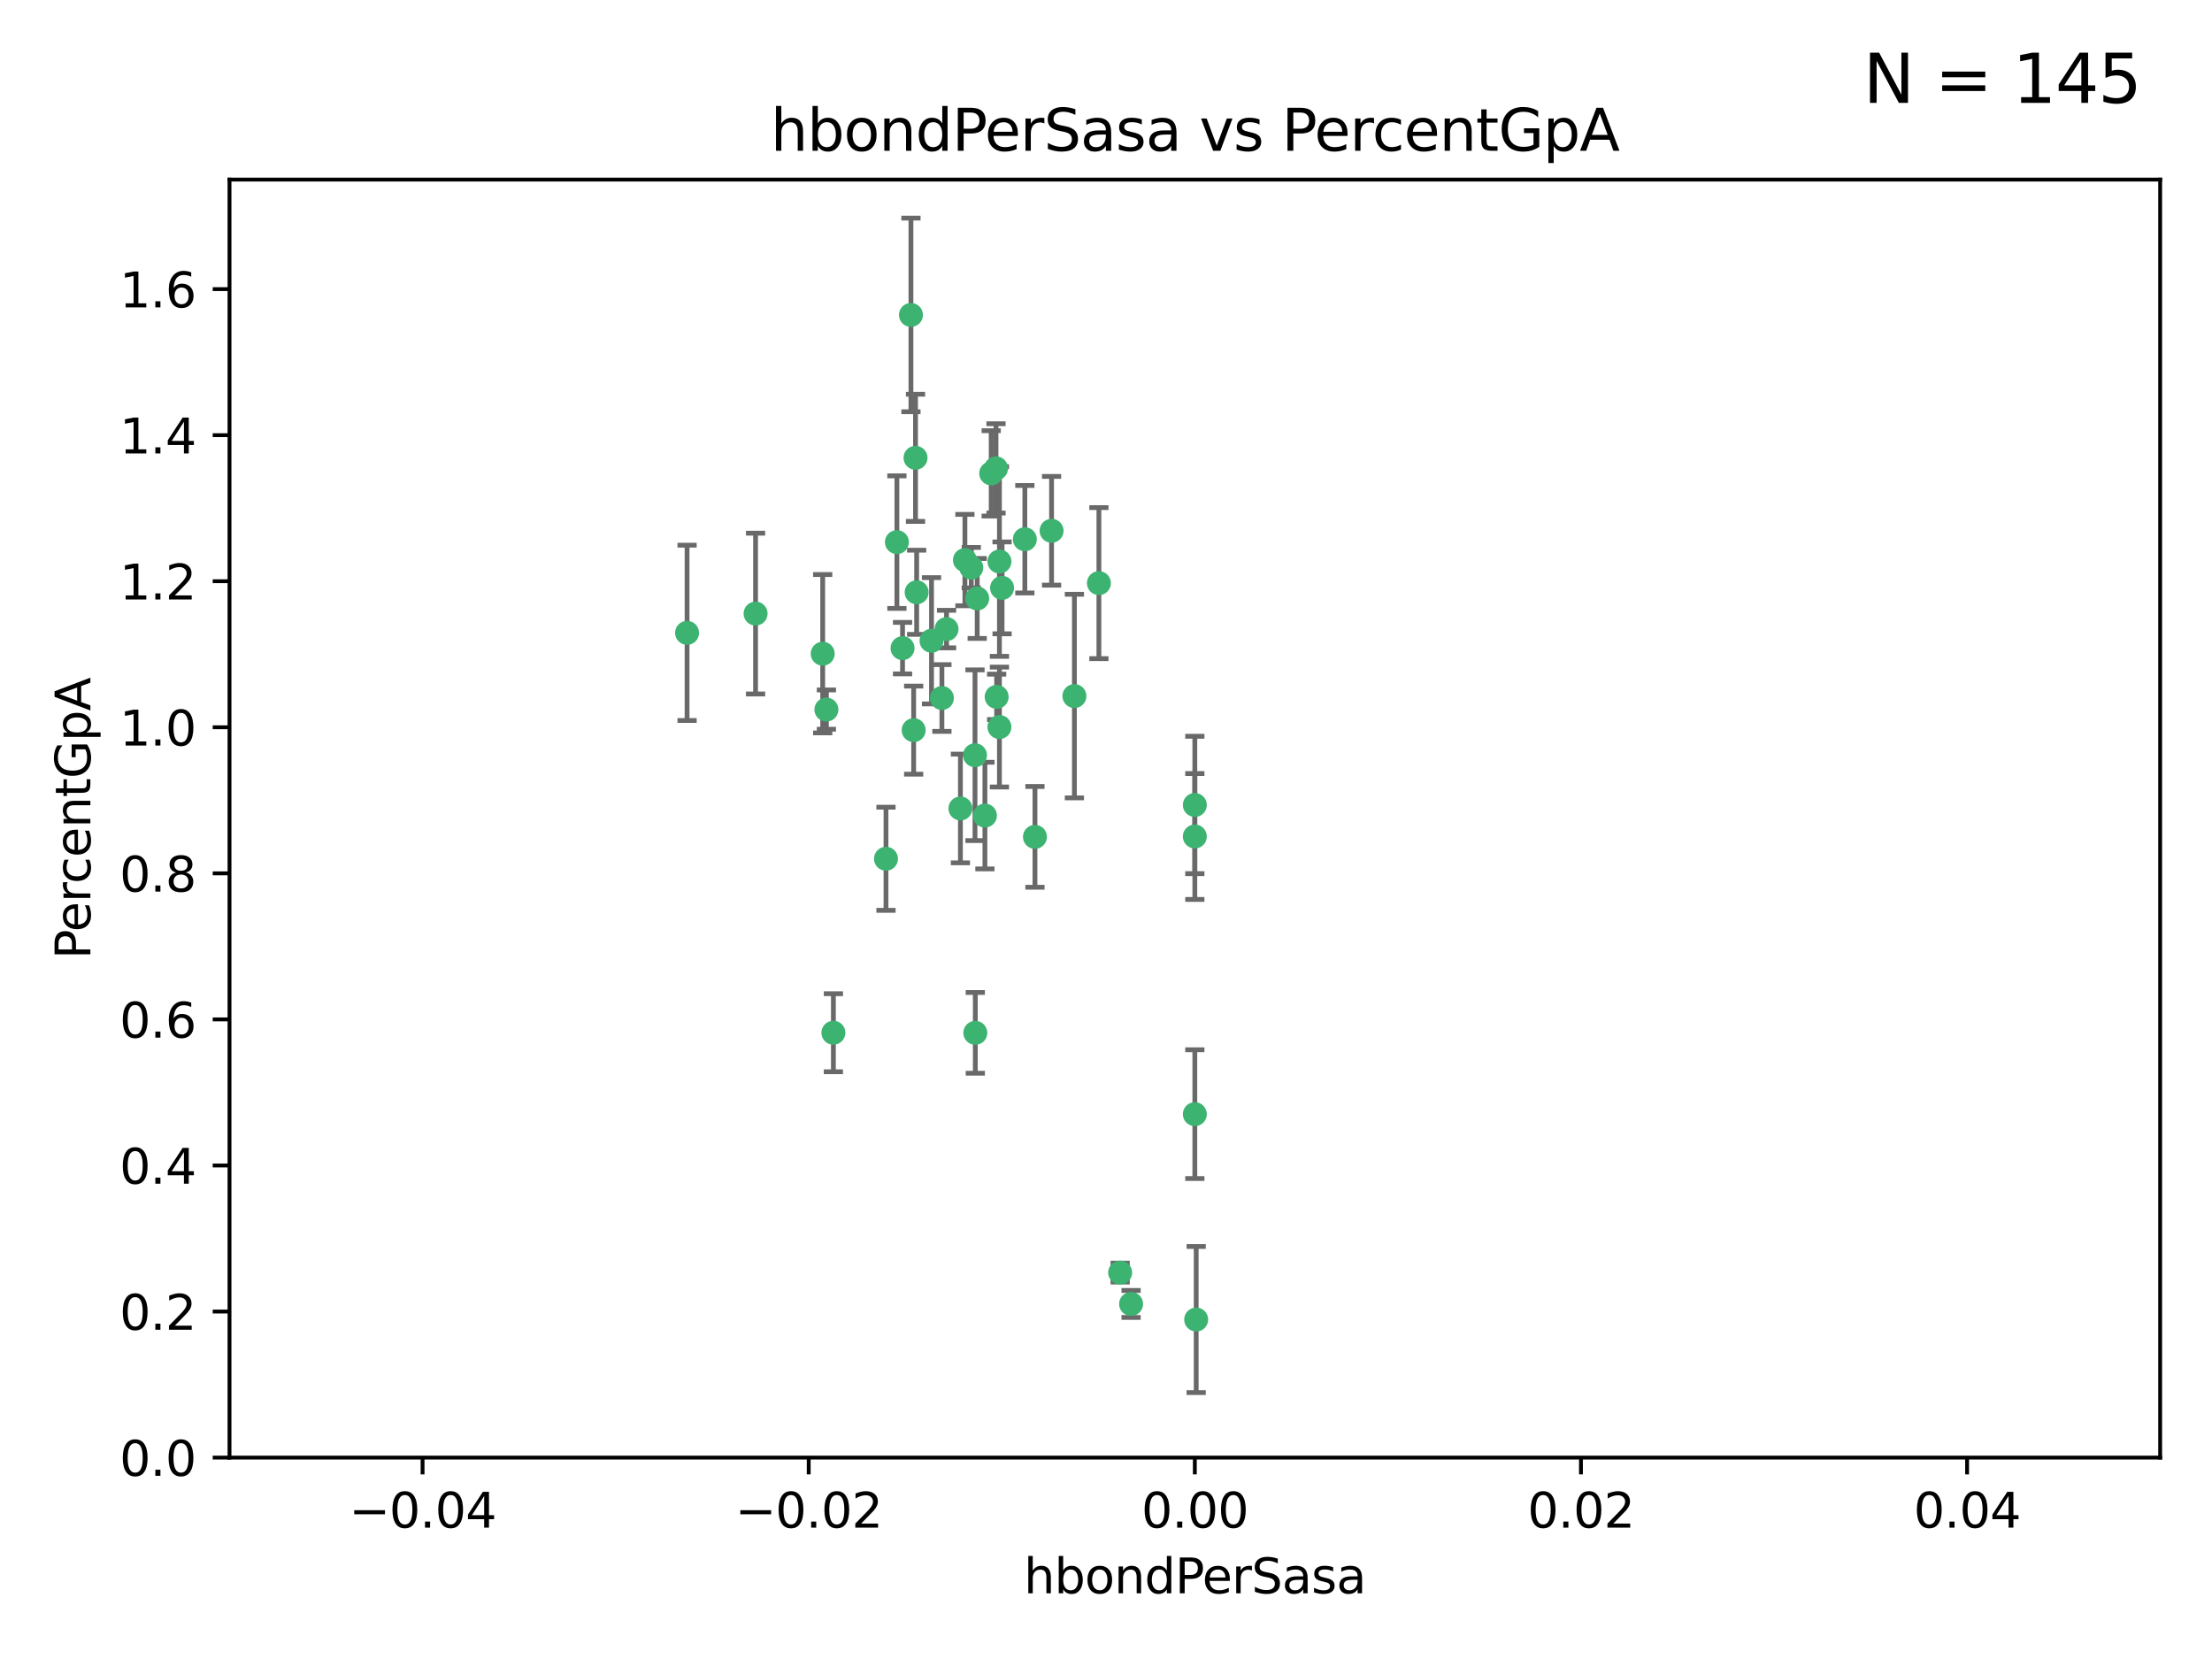 <?xml version="1.0" encoding="utf-8" standalone="no"?>
<!DOCTYPE svg PUBLIC "-//W3C//DTD SVG 1.1//EN"
  "http://www.w3.org/Graphics/SVG/1.1/DTD/svg11.dtd">
<svg xmlns:xlink="http://www.w3.org/1999/xlink" width="460.8pt" height="345.6pt" viewBox="0 0 460.8 345.6" xmlns="http://www.w3.org/2000/svg" version="1.1">
 <defs>
  <style type="text/css">*{stroke-linejoin: round; stroke-linecap: butt}</style>
 </defs>
 <g id="figure_1">
  <g id="patch_1">
   <path d="M 0 345.6 
L 460.8 345.6 
L 460.8 0 
L 0 0 
z
" style="fill: #ffffff"/>
  </g>
  <g id="axes_1">
   <g id="patch_2">
    <path d="M 47.81 303.64 
L 450 303.64 
L 450 37.411 
L 47.81 37.411 
z
" style="fill: #ffffff"/>
   </g>
   <g id="PathCollection_1">
    <defs>
     <path id="m281caccab1" d="M 0 1.118 
C 0.297 1.118 0.581 1 0.791 0.791 
C 1 0.581 1.118 0.297 1.118 0 
C 1.118 -0.297 1 -0.581 0.791 -0.791 
C 0.581 -1 0.297 -1.118 0 -1.118 
C -0.297 -1.118 -0.581 -1 -0.791 -0.791 
C -1 -0.581 -1.118 -0.297 -1.118 0 
C -1.118 0.297 -1 0.581 -0.791 0.791 
C -0.581 1 -0.297 1.118 0 1.118 
z
" style="stroke: #3cb371"/>
    </defs>
    <g clip-path="url(#pd47bdeded8)">
     <use xlink:href="#m281caccab1" x="186.841" y="112.935" style="fill: #3cb371; stroke: #3cb371"/>
     <use xlink:href="#m281caccab1" x="197.183" y="131.048" style="fill: #3cb371; stroke: #3cb371"/>
     <use xlink:href="#m281caccab1" x="206.483" y="98.611" style="fill: #3cb371; stroke: #3cb371"/>
     <use xlink:href="#m281caccab1" x="203.111" y="157.33" style="fill: #3cb371; stroke: #3cb371"/>
     <use xlink:href="#m281caccab1" x="208.201" y="151.457" style="fill: #3cb371; stroke: #3cb371"/>
     <use xlink:href="#m281caccab1" x="189.767" y="65.606" style="fill: #3cb371; stroke: #3cb371"/>
     <use xlink:href="#m281caccab1" x="157.399" y="127.82" style="fill: #3cb371; stroke: #3cb371"/>
     <use xlink:href="#m281caccab1" x="172.155" y="147.818" style="fill: #3cb371; stroke: #3cb371"/>
     <use xlink:href="#m281caccab1" x="188.017" y="135.021" style="fill: #3cb371; stroke: #3cb371"/>
     <use xlink:href="#m281caccab1" x="143.128" y="131.834" style="fill: #3cb371; stroke: #3cb371"/>
     <use xlink:href="#m281caccab1" x="190.719" y="95.371" style="fill: #3cb371; stroke: #3cb371"/>
     <use xlink:href="#m281caccab1" x="202.337" y="118.255" style="fill: #3cb371; stroke: #3cb371"/>
     <use xlink:href="#m281caccab1" x="213.494" y="112.334" style="fill: #3cb371; stroke: #3cb371"/>
     <use xlink:href="#m281caccab1" x="196.219" y="145.408" style="fill: #3cb371; stroke: #3cb371"/>
     <use xlink:href="#m281caccab1" x="190.955" y="123.385" style="fill: #3cb371; stroke: #3cb371"/>
     <use xlink:href="#m281caccab1" x="194.053" y="133.482" style="fill: #3cb371; stroke: #3cb371"/>
     <use xlink:href="#m281caccab1" x="203.175" y="215.161" style="fill: #3cb371; stroke: #3cb371"/>
     <use xlink:href="#m281caccab1" x="201.01" y="116.673" style="fill: #3cb371; stroke: #3cb371"/>
     <use xlink:href="#m281caccab1" x="233.347" y="265.1" style="fill: #3cb371; stroke: #3cb371"/>
     <use xlink:href="#m281caccab1" x="208.202" y="116.973" style="fill: #3cb371; stroke: #3cb371"/>
     <use xlink:href="#m281caccab1" x="207.487" y="97.572" style="fill: #3cb371; stroke: #3cb371"/>
     <use xlink:href="#m281caccab1" x="203.569" y="124.669" style="fill: #3cb371; stroke: #3cb371"/>
     <use xlink:href="#m281caccab1" x="207.62" y="145.171" style="fill: #3cb371; stroke: #3cb371"/>
     <use xlink:href="#m281caccab1" x="200.074" y="168.419" style="fill: #3cb371; stroke: #3cb371"/>
     <use xlink:href="#m281caccab1" x="173.611" y="215.139" style="fill: #3cb371; stroke: #3cb371"/>
     <use xlink:href="#m281caccab1" x="171.383" y="136.178" style="fill: #3cb371; stroke: #3cb371"/>
     <use xlink:href="#m281caccab1" x="184.566" y="178.897" style="fill: #3cb371; stroke: #3cb371"/>
     <use xlink:href="#m281caccab1" x="219.062" y="110.571" style="fill: #3cb371; stroke: #3cb371"/>
     <use xlink:href="#m281caccab1" x="228.922" y="121.476" style="fill: #3cb371; stroke: #3cb371"/>
     <use xlink:href="#m281caccab1" x="235.626" y="271.637" style="fill: #3cb371; stroke: #3cb371"/>
     <use xlink:href="#m281caccab1" x="190.332" y="152.103" style="fill: #3cb371; stroke: #3cb371"/>
     <use xlink:href="#m281caccab1" x="205.177" y="169.899" style="fill: #3cb371; stroke: #3cb371"/>
     <use xlink:href="#m281caccab1" x="215.6" y="174.332" style="fill: #3cb371; stroke: #3cb371"/>
     <use xlink:href="#m281caccab1" x="249.186" y="274.884" style="fill: #3cb371; stroke: #3cb371"/>
     <use xlink:href="#m281caccab1" x="248.905" y="232.101" style="fill: #3cb371; stroke: #3cb371"/>
     <use xlink:href="#m281caccab1" x="248.905" y="167.688" style="fill: #3cb371; stroke: #3cb371"/>
     <use xlink:href="#m281caccab1" x="208.75" y="122.465" style="fill: #3cb371; stroke: #3cb371"/>
     <use xlink:href="#m281caccab1" x="223.82" y="145.004" style="fill: #3cb371; stroke: #3cb371"/>
     <use xlink:href="#m281caccab1" x="248.905" y="174.257" style="fill: #3cb371; stroke: #3cb371"/>
    </g>
   </g>
   <g id="matplotlib.axis_1">
    <g id="xtick_1">
     <g id="line2d_1">
      <defs>
       <path id="m9a71be9d97" d="M 0 0 
L 0 3.5 
" style="stroke: #000000; stroke-width: 0.8"/>
      </defs>
      <g>
       <use xlink:href="#m9a71be9d97" x="88.029" y="303.64" style="stroke: #000000; stroke-width: 0.8"/>
      </g>
     </g>
     <g id="text_1">
      <!-- −0.04 -->
      <g transform="translate(72.706 318.238)scale(0.1 -0.1)">
       <defs>
        <path id="DejaVuSans-2212" d="M 678 2272 
L 4684 2272 
L 4684 1741 
L 678 1741 
L 678 2272 
z
" transform="scale(0.016)"/>
        <path id="DejaVuSans-30" d="M 2034 4250 
Q 1547 4250 1301 3770 
Q 1056 3291 1056 2328 
Q 1056 1369 1301 889 
Q 1547 409 2034 409 
Q 2525 409 2770 889 
Q 3016 1369 3016 2328 
Q 3016 3291 2770 3770 
Q 2525 4250 2034 4250 
z
M 2034 4750 
Q 2819 4750 3233 4129 
Q 3647 3509 3647 2328 
Q 3647 1150 3233 529 
Q 2819 -91 2034 -91 
Q 1250 -91 836 529 
Q 422 1150 422 2328 
Q 422 3509 836 4129 
Q 1250 4750 2034 4750 
z
" transform="scale(0.016)"/>
        <path id="DejaVuSans-2e" d="M 684 794 
L 1344 794 
L 1344 0 
L 684 0 
L 684 794 
z
" transform="scale(0.016)"/>
        <path id="DejaVuSans-34" d="M 2419 4116 
L 825 1625 
L 2419 1625 
L 2419 4116 
z
M 2253 4666 
L 3047 4666 
L 3047 1625 
L 3713 1625 
L 3713 1100 
L 3047 1100 
L 3047 0 
L 2419 0 
L 2419 1100 
L 313 1100 
L 313 1709 
L 2253 4666 
z
" transform="scale(0.016)"/>
       </defs>
       <use xlink:href="#DejaVuSans-2212"/>
       <use xlink:href="#DejaVuSans-30" x="83.789"/>
       <use xlink:href="#DejaVuSans-2e" x="147.412"/>
       <use xlink:href="#DejaVuSans-30" x="179.199"/>
       <use xlink:href="#DejaVuSans-34" x="242.822"/>
      </g>
     </g>
    </g>
    <g id="xtick_2">
     <g id="line2d_2">
      <g>
       <use xlink:href="#m9a71be9d97" x="168.467" y="303.64" style="stroke: #000000; stroke-width: 0.8"/>
      </g>
     </g>
     <g id="text_2">
      <!-- −0.02 -->
      <g transform="translate(153.144 318.238)scale(0.1 -0.1)">
       <defs>
        <path id="DejaVuSans-32" d="M 1228 531 
L 3431 531 
L 3431 0 
L 469 0 
L 469 531 
Q 828 903 1448 1529 
Q 2069 2156 2228 2338 
Q 2531 2678 2651 2914 
Q 2772 3150 2772 3378 
Q 2772 3750 2511 3984 
Q 2250 4219 1831 4219 
Q 1534 4219 1204 4116 
Q 875 4013 500 3803 
L 500 4441 
Q 881 4594 1212 4672 
Q 1544 4750 1819 4750 
Q 2544 4750 2975 4387 
Q 3406 4025 3406 3419 
Q 3406 3131 3298 2873 
Q 3191 2616 2906 2266 
Q 2828 2175 2409 1742 
Q 1991 1309 1228 531 
z
" transform="scale(0.016)"/>
       </defs>
       <use xlink:href="#DejaVuSans-2212"/>
       <use xlink:href="#DejaVuSans-30" x="83.789"/>
       <use xlink:href="#DejaVuSans-2e" x="147.412"/>
       <use xlink:href="#DejaVuSans-30" x="179.199"/>
       <use xlink:href="#DejaVuSans-32" x="242.822"/>
      </g>
     </g>
    </g>
    <g id="xtick_3">
     <g id="line2d_3">
      <g>
       <use xlink:href="#m9a71be9d97" x="248.905" y="303.64" style="stroke: #000000; stroke-width: 0.8"/>
      </g>
     </g>
     <g id="text_3">
      <!-- 0.00 -->
      <g transform="translate(237.772 318.238)scale(0.1 -0.1)">
       <use xlink:href="#DejaVuSans-30"/>
       <use xlink:href="#DejaVuSans-2e" x="63.623"/>
       <use xlink:href="#DejaVuSans-30" x="95.41"/>
       <use xlink:href="#DejaVuSans-30" x="159.033"/>
      </g>
     </g>
    </g>
    <g id="xtick_4">
     <g id="line2d_4">
      <g>
       <use xlink:href="#m9a71be9d97" x="329.343" y="303.64" style="stroke: #000000; stroke-width: 0.8"/>
      </g>
     </g>
     <g id="text_4">
      <!-- 0.02 -->
      <g transform="translate(318.21 318.238)scale(0.1 -0.1)">
       <use xlink:href="#DejaVuSans-30"/>
       <use xlink:href="#DejaVuSans-2e" x="63.623"/>
       <use xlink:href="#DejaVuSans-30" x="95.41"/>
       <use xlink:href="#DejaVuSans-32" x="159.033"/>
      </g>
     </g>
    </g>
    <g id="xtick_5">
     <g id="line2d_5">
      <g>
       <use xlink:href="#m9a71be9d97" x="409.781" y="303.64" style="stroke: #000000; stroke-width: 0.8"/>
      </g>
     </g>
     <g id="text_5">
      <!-- 0.04 -->
      <g transform="translate(398.648 318.238)scale(0.1 -0.1)">
       <use xlink:href="#DejaVuSans-30"/>
       <use xlink:href="#DejaVuSans-2e" x="63.623"/>
       <use xlink:href="#DejaVuSans-30" x="95.41"/>
       <use xlink:href="#DejaVuSans-34" x="159.033"/>
      </g>
     </g>
    </g>
    <g id="text_6">
     <!-- hbondPerSasa -->
     <g transform="translate(213.287 331.917)scale(0.1 -0.1)">
      <defs>
       <path id="DejaVuSans-68" d="M 3513 2113 
L 3513 0 
L 2938 0 
L 2938 2094 
Q 2938 2591 2744 2837 
Q 2550 3084 2163 3084 
Q 1697 3084 1428 2787 
Q 1159 2491 1159 1978 
L 1159 0 
L 581 0 
L 581 4863 
L 1159 4863 
L 1159 2956 
Q 1366 3272 1645 3428 
Q 1925 3584 2291 3584 
Q 2894 3584 3203 3211 
Q 3513 2838 3513 2113 
z
" transform="scale(0.016)"/>
       <path id="DejaVuSans-62" d="M 3116 1747 
Q 3116 2381 2855 2742 
Q 2594 3103 2138 3103 
Q 1681 3103 1420 2742 
Q 1159 2381 1159 1747 
Q 1159 1113 1420 752 
Q 1681 391 2138 391 
Q 2594 391 2855 752 
Q 3116 1113 3116 1747 
z
M 1159 2969 
Q 1341 3281 1617 3432 
Q 1894 3584 2278 3584 
Q 2916 3584 3314 3078 
Q 3713 2572 3713 1747 
Q 3713 922 3314 415 
Q 2916 -91 2278 -91 
Q 1894 -91 1617 61 
Q 1341 213 1159 525 
L 1159 0 
L 581 0 
L 581 4863 
L 1159 4863 
L 1159 2969 
z
" transform="scale(0.016)"/>
       <path id="DejaVuSans-6f" d="M 1959 3097 
Q 1497 3097 1228 2736 
Q 959 2375 959 1747 
Q 959 1119 1226 758 
Q 1494 397 1959 397 
Q 2419 397 2687 759 
Q 2956 1122 2956 1747 
Q 2956 2369 2687 2733 
Q 2419 3097 1959 3097 
z
M 1959 3584 
Q 2709 3584 3137 3096 
Q 3566 2609 3566 1747 
Q 3566 888 3137 398 
Q 2709 -91 1959 -91 
Q 1206 -91 779 398 
Q 353 888 353 1747 
Q 353 2609 779 3096 
Q 1206 3584 1959 3584 
z
" transform="scale(0.016)"/>
       <path id="DejaVuSans-6e" d="M 3513 2113 
L 3513 0 
L 2938 0 
L 2938 2094 
Q 2938 2591 2744 2837 
Q 2550 3084 2163 3084 
Q 1697 3084 1428 2787 
Q 1159 2491 1159 1978 
L 1159 0 
L 581 0 
L 581 3500 
L 1159 3500 
L 1159 2956 
Q 1366 3272 1645 3428 
Q 1925 3584 2291 3584 
Q 2894 3584 3203 3211 
Q 3513 2838 3513 2113 
z
" transform="scale(0.016)"/>
       <path id="DejaVuSans-64" d="M 2906 2969 
L 2906 4863 
L 3481 4863 
L 3481 0 
L 2906 0 
L 2906 525 
Q 2725 213 2448 61 
Q 2172 -91 1784 -91 
Q 1150 -91 751 415 
Q 353 922 353 1747 
Q 353 2572 751 3078 
Q 1150 3584 1784 3584 
Q 2172 3584 2448 3432 
Q 2725 3281 2906 2969 
z
M 947 1747 
Q 947 1113 1208 752 
Q 1469 391 1925 391 
Q 2381 391 2643 752 
Q 2906 1113 2906 1747 
Q 2906 2381 2643 2742 
Q 2381 3103 1925 3103 
Q 1469 3103 1208 2742 
Q 947 2381 947 1747 
z
" transform="scale(0.016)"/>
       <path id="DejaVuSans-50" d="M 1259 4147 
L 1259 2394 
L 2053 2394 
Q 2494 2394 2734 2622 
Q 2975 2850 2975 3272 
Q 2975 3691 2734 3919 
Q 2494 4147 2053 4147 
L 1259 4147 
z
M 628 4666 
L 2053 4666 
Q 2838 4666 3239 4311 
Q 3641 3956 3641 3272 
Q 3641 2581 3239 2228 
Q 2838 1875 2053 1875 
L 1259 1875 
L 1259 0 
L 628 0 
L 628 4666 
z
" transform="scale(0.016)"/>
       <path id="DejaVuSans-65" d="M 3597 1894 
L 3597 1613 
L 953 1613 
Q 991 1019 1311 708 
Q 1631 397 2203 397 
Q 2534 397 2845 478 
Q 3156 559 3463 722 
L 3463 178 
Q 3153 47 2828 -22 
Q 2503 -91 2169 -91 
Q 1331 -91 842 396 
Q 353 884 353 1716 
Q 353 2575 817 3079 
Q 1281 3584 2069 3584 
Q 2775 3584 3186 3129 
Q 3597 2675 3597 1894 
z
M 3022 2063 
Q 3016 2534 2758 2815 
Q 2500 3097 2075 3097 
Q 1594 3097 1305 2825 
Q 1016 2553 972 2059 
L 3022 2063 
z
" transform="scale(0.016)"/>
       <path id="DejaVuSans-72" d="M 2631 2963 
Q 2534 3019 2420 3045 
Q 2306 3072 2169 3072 
Q 1681 3072 1420 2755 
Q 1159 2438 1159 1844 
L 1159 0 
L 581 0 
L 581 3500 
L 1159 3500 
L 1159 2956 
Q 1341 3275 1631 3429 
Q 1922 3584 2338 3584 
Q 2397 3584 2469 3576 
Q 2541 3569 2628 3553 
L 2631 2963 
z
" transform="scale(0.016)"/>
       <path id="DejaVuSans-53" d="M 3425 4513 
L 3425 3897 
Q 3066 4069 2747 4153 
Q 2428 4238 2131 4238 
Q 1616 4238 1336 4038 
Q 1056 3838 1056 3469 
Q 1056 3159 1242 3001 
Q 1428 2844 1947 2747 
L 2328 2669 
Q 3034 2534 3370 2195 
Q 3706 1856 3706 1288 
Q 3706 609 3251 259 
Q 2797 -91 1919 -91 
Q 1588 -91 1214 -16 
Q 841 59 441 206 
L 441 856 
Q 825 641 1194 531 
Q 1563 422 1919 422 
Q 2459 422 2753 634 
Q 3047 847 3047 1241 
Q 3047 1584 2836 1778 
Q 2625 1972 2144 2069 
L 1759 2144 
Q 1053 2284 737 2584 
Q 422 2884 422 3419 
Q 422 4038 858 4394 
Q 1294 4750 2059 4750 
Q 2388 4750 2728 4690 
Q 3069 4631 3425 4513 
z
" transform="scale(0.016)"/>
       <path id="DejaVuSans-61" d="M 2194 1759 
Q 1497 1759 1228 1600 
Q 959 1441 959 1056 
Q 959 750 1161 570 
Q 1363 391 1709 391 
Q 2188 391 2477 730 
Q 2766 1069 2766 1631 
L 2766 1759 
L 2194 1759 
z
M 3341 1997 
L 3341 0 
L 2766 0 
L 2766 531 
Q 2569 213 2275 61 
Q 1981 -91 1556 -91 
Q 1019 -91 701 211 
Q 384 513 384 1019 
Q 384 1609 779 1909 
Q 1175 2209 1959 2209 
L 2766 2209 
L 2766 2266 
Q 2766 2663 2505 2880 
Q 2244 3097 1772 3097 
Q 1472 3097 1187 3025 
Q 903 2953 641 2809 
L 641 3341 
Q 956 3463 1253 3523 
Q 1550 3584 1831 3584 
Q 2591 3584 2966 3190 
Q 3341 2797 3341 1997 
z
" transform="scale(0.016)"/>
       <path id="DejaVuSans-73" d="M 2834 3397 
L 2834 2853 
Q 2591 2978 2328 3040 
Q 2066 3103 1784 3103 
Q 1356 3103 1142 2972 
Q 928 2841 928 2578 
Q 928 2378 1081 2264 
Q 1234 2150 1697 2047 
L 1894 2003 
Q 2506 1872 2764 1633 
Q 3022 1394 3022 966 
Q 3022 478 2636 193 
Q 2250 -91 1575 -91 
Q 1294 -91 989 -36 
Q 684 19 347 128 
L 347 722 
Q 666 556 975 473 
Q 1284 391 1588 391 
Q 1994 391 2212 530 
Q 2431 669 2431 922 
Q 2431 1156 2273 1281 
Q 2116 1406 1581 1522 
L 1381 1569 
Q 847 1681 609 1914 
Q 372 2147 372 2553 
Q 372 3047 722 3315 
Q 1072 3584 1716 3584 
Q 2034 3584 2315 3537 
Q 2597 3491 2834 3397 
z
" transform="scale(0.016)"/>
      </defs>
      <use xlink:href="#DejaVuSans-68"/>
      <use xlink:href="#DejaVuSans-62" x="63.379"/>
      <use xlink:href="#DejaVuSans-6f" x="126.855"/>
      <use xlink:href="#DejaVuSans-6e" x="188.037"/>
      <use xlink:href="#DejaVuSans-64" x="251.416"/>
      <use xlink:href="#DejaVuSans-50" x="314.893"/>
      <use xlink:href="#DejaVuSans-65" x="371.57"/>
      <use xlink:href="#DejaVuSans-72" x="433.094"/>
      <use xlink:href="#DejaVuSans-53" x="474.207"/>
      <use xlink:href="#DejaVuSans-61" x="537.684"/>
      <use xlink:href="#DejaVuSans-73" x="598.963"/>
      <use xlink:href="#DejaVuSans-61" x="651.062"/>
     </g>
    </g>
   </g>
   <g id="matplotlib.axis_2">
    <g id="ytick_1">
     <g id="line2d_6">
      <defs>
       <path id="mc9e8a3eef0" d="M 0 0 
L -3.5 0 
" style="stroke: #000000; stroke-width: 0.8"/>
      </defs>
      <g>
       <use xlink:href="#mc9e8a3eef0" x="47.81" y="303.64" style="stroke: #000000; stroke-width: 0.8"/>
      </g>
     </g>
     <g id="text_7">
      <!-- 0.0 -->
      <g transform="translate(24.907 307.439)scale(0.1 -0.1)">
       <use xlink:href="#DejaVuSans-30"/>
       <use xlink:href="#DejaVuSans-2e" x="63.623"/>
       <use xlink:href="#DejaVuSans-30" x="95.41"/>
      </g>
     </g>
    </g>
    <g id="ytick_2">
     <g id="line2d_7">
      <g>
       <use xlink:href="#mc9e8a3eef0" x="47.81" y="273.214" style="stroke: #000000; stroke-width: 0.8"/>
      </g>
     </g>
     <g id="text_8">
      <!-- 0.2 -->
      <g transform="translate(24.907 277.013)scale(0.1 -0.1)">
       <use xlink:href="#DejaVuSans-30"/>
       <use xlink:href="#DejaVuSans-2e" x="63.623"/>
       <use xlink:href="#DejaVuSans-32" x="95.41"/>
      </g>
     </g>
    </g>
    <g id="ytick_3">
     <g id="line2d_8">
      <g>
       <use xlink:href="#mc9e8a3eef0" x="47.81" y="242.788" style="stroke: #000000; stroke-width: 0.8"/>
      </g>
     </g>
     <g id="text_9">
      <!-- 0.4 -->
      <g transform="translate(24.907 246.587)scale(0.1 -0.1)">
       <use xlink:href="#DejaVuSans-30"/>
       <use xlink:href="#DejaVuSans-2e" x="63.623"/>
       <use xlink:href="#DejaVuSans-34" x="95.41"/>
      </g>
     </g>
    </g>
    <g id="ytick_4">
     <g id="line2d_9">
      <g>
       <use xlink:href="#mc9e8a3eef0" x="47.81" y="212.362" style="stroke: #000000; stroke-width: 0.8"/>
      </g>
     </g>
     <g id="text_10">
      <!-- 0.6 -->
      <g transform="translate(24.907 216.161)scale(0.1 -0.1)">
       <defs>
        <path id="DejaVuSans-36" d="M 2113 2584 
Q 1688 2584 1439 2293 
Q 1191 2003 1191 1497 
Q 1191 994 1439 701 
Q 1688 409 2113 409 
Q 2538 409 2786 701 
Q 3034 994 3034 1497 
Q 3034 2003 2786 2293 
Q 2538 2584 2113 2584 
z
M 3366 4563 
L 3366 3988 
Q 3128 4100 2886 4159 
Q 2644 4219 2406 4219 
Q 1781 4219 1451 3797 
Q 1122 3375 1075 2522 
Q 1259 2794 1537 2939 
Q 1816 3084 2150 3084 
Q 2853 3084 3261 2657 
Q 3669 2231 3669 1497 
Q 3669 778 3244 343 
Q 2819 -91 2113 -91 
Q 1303 -91 875 529 
Q 447 1150 447 2328 
Q 447 3434 972 4092 
Q 1497 4750 2381 4750 
Q 2619 4750 2861 4703 
Q 3103 4656 3366 4563 
z
" transform="scale(0.016)"/>
       </defs>
       <use xlink:href="#DejaVuSans-30"/>
       <use xlink:href="#DejaVuSans-2e" x="63.623"/>
       <use xlink:href="#DejaVuSans-36" x="95.41"/>
      </g>
     </g>
    </g>
    <g id="ytick_5">
     <g id="line2d_10">
      <g>
       <use xlink:href="#mc9e8a3eef0" x="47.81" y="181.935" style="stroke: #000000; stroke-width: 0.8"/>
      </g>
     </g>
     <g id="text_11">
      <!-- 0.8 -->
      <g transform="translate(24.907 185.735)scale(0.1 -0.1)">
       <defs>
        <path id="DejaVuSans-38" d="M 2034 2216 
Q 1584 2216 1326 1975 
Q 1069 1734 1069 1313 
Q 1069 891 1326 650 
Q 1584 409 2034 409 
Q 2484 409 2743 651 
Q 3003 894 3003 1313 
Q 3003 1734 2745 1975 
Q 2488 2216 2034 2216 
z
M 1403 2484 
Q 997 2584 770 2862 
Q 544 3141 544 3541 
Q 544 4100 942 4425 
Q 1341 4750 2034 4750 
Q 2731 4750 3128 4425 
Q 3525 4100 3525 3541 
Q 3525 3141 3298 2862 
Q 3072 2584 2669 2484 
Q 3125 2378 3379 2068 
Q 3634 1759 3634 1313 
Q 3634 634 3220 271 
Q 2806 -91 2034 -91 
Q 1263 -91 848 271 
Q 434 634 434 1313 
Q 434 1759 690 2068 
Q 947 2378 1403 2484 
z
M 1172 3481 
Q 1172 3119 1398 2916 
Q 1625 2713 2034 2713 
Q 2441 2713 2670 2916 
Q 2900 3119 2900 3481 
Q 2900 3844 2670 4047 
Q 2441 4250 2034 4250 
Q 1625 4250 1398 4047 
Q 1172 3844 1172 3481 
z
" transform="scale(0.016)"/>
       </defs>
       <use xlink:href="#DejaVuSans-30"/>
       <use xlink:href="#DejaVuSans-2e" x="63.623"/>
       <use xlink:href="#DejaVuSans-38" x="95.41"/>
      </g>
     </g>
    </g>
    <g id="ytick_6">
     <g id="line2d_11">
      <g>
       <use xlink:href="#mc9e8a3eef0" x="47.81" y="151.509" style="stroke: #000000; stroke-width: 0.8"/>
      </g>
     </g>
     <g id="text_12">
      <!-- 1.0 -->
      <g transform="translate(24.907 155.308)scale(0.1 -0.1)">
       <defs>
        <path id="DejaVuSans-31" d="M 794 531 
L 1825 531 
L 1825 4091 
L 703 3866 
L 703 4441 
L 1819 4666 
L 2450 4666 
L 2450 531 
L 3481 531 
L 3481 0 
L 794 0 
L 794 531 
z
" transform="scale(0.016)"/>
       </defs>
       <use xlink:href="#DejaVuSans-31"/>
       <use xlink:href="#DejaVuSans-2e" x="63.623"/>
       <use xlink:href="#DejaVuSans-30" x="95.41"/>
      </g>
     </g>
    </g>
    <g id="ytick_7">
     <g id="line2d_12">
      <g>
       <use xlink:href="#mc9e8a3eef0" x="47.81" y="121.083" style="stroke: #000000; stroke-width: 0.8"/>
      </g>
     </g>
     <g id="text_13">
      <!-- 1.2 -->
      <g transform="translate(24.907 124.882)scale(0.1 -0.1)">
       <use xlink:href="#DejaVuSans-31"/>
       <use xlink:href="#DejaVuSans-2e" x="63.623"/>
       <use xlink:href="#DejaVuSans-32" x="95.41"/>
      </g>
     </g>
    </g>
    <g id="ytick_8">
     <g id="line2d_13">
      <g>
       <use xlink:href="#mc9e8a3eef0" x="47.81" y="90.657" style="stroke: #000000; stroke-width: 0.8"/>
      </g>
     </g>
     <g id="text_14">
      <!-- 1.4 -->
      <g transform="translate(24.907 94.456)scale(0.1 -0.1)">
       <use xlink:href="#DejaVuSans-31"/>
       <use xlink:href="#DejaVuSans-2e" x="63.623"/>
       <use xlink:href="#DejaVuSans-34" x="95.41"/>
      </g>
     </g>
    </g>
    <g id="ytick_9">
     <g id="line2d_14">
      <g>
       <use xlink:href="#mc9e8a3eef0" x="47.81" y="60.231" style="stroke: #000000; stroke-width: 0.8"/>
      </g>
     </g>
     <g id="text_15">
      <!-- 1.6 -->
      <g transform="translate(24.907 64.03)scale(0.1 -0.1)">
       <use xlink:href="#DejaVuSans-31"/>
       <use xlink:href="#DejaVuSans-2e" x="63.623"/>
       <use xlink:href="#DejaVuSans-36" x="95.41"/>
      </g>
     </g>
    </g>
    <g id="text_16">
     <!-- PercentGpA -->
     <g transform="translate(18.827 199.802)rotate(-90)scale(0.1 -0.1)">
      <defs>
       <path id="DejaVuSans-63" d="M 3122 3366 
L 3122 2828 
Q 2878 2963 2633 3030 
Q 2388 3097 2138 3097 
Q 1578 3097 1268 2742 
Q 959 2388 959 1747 
Q 959 1106 1268 751 
Q 1578 397 2138 397 
Q 2388 397 2633 464 
Q 2878 531 3122 666 
L 3122 134 
Q 2881 22 2623 -34 
Q 2366 -91 2075 -91 
Q 1284 -91 818 406 
Q 353 903 353 1747 
Q 353 2603 823 3093 
Q 1294 3584 2113 3584 
Q 2378 3584 2631 3529 
Q 2884 3475 3122 3366 
z
" transform="scale(0.016)"/>
       <path id="DejaVuSans-74" d="M 1172 4494 
L 1172 3500 
L 2356 3500 
L 2356 3053 
L 1172 3053 
L 1172 1153 
Q 1172 725 1289 603 
Q 1406 481 1766 481 
L 2356 481 
L 2356 0 
L 1766 0 
Q 1100 0 847 248 
Q 594 497 594 1153 
L 594 3053 
L 172 3053 
L 172 3500 
L 594 3500 
L 594 4494 
L 1172 4494 
z
" transform="scale(0.016)"/>
       <path id="DejaVuSans-47" d="M 3809 666 
L 3809 1919 
L 2778 1919 
L 2778 2438 
L 4434 2438 
L 4434 434 
Q 4069 175 3628 42 
Q 3188 -91 2688 -91 
Q 1594 -91 976 548 
Q 359 1188 359 2328 
Q 359 3472 976 4111 
Q 1594 4750 2688 4750 
Q 3144 4750 3555 4637 
Q 3966 4525 4313 4306 
L 4313 3634 
Q 3963 3931 3569 4081 
Q 3175 4231 2741 4231 
Q 1884 4231 1454 3753 
Q 1025 3275 1025 2328 
Q 1025 1384 1454 906 
Q 1884 428 2741 428 
Q 3075 428 3337 486 
Q 3600 544 3809 666 
z
" transform="scale(0.016)"/>
       <path id="DejaVuSans-70" d="M 1159 525 
L 1159 -1331 
L 581 -1331 
L 581 3500 
L 1159 3500 
L 1159 2969 
Q 1341 3281 1617 3432 
Q 1894 3584 2278 3584 
Q 2916 3584 3314 3078 
Q 3713 2572 3713 1747 
Q 3713 922 3314 415 
Q 2916 -91 2278 -91 
Q 1894 -91 1617 61 
Q 1341 213 1159 525 
z
M 3116 1747 
Q 3116 2381 2855 2742 
Q 2594 3103 2138 3103 
Q 1681 3103 1420 2742 
Q 1159 2381 1159 1747 
Q 1159 1113 1420 752 
Q 1681 391 2138 391 
Q 2594 391 2855 752 
Q 3116 1113 3116 1747 
z
" transform="scale(0.016)"/>
       <path id="DejaVuSans-41" d="M 2188 4044 
L 1331 1722 
L 3047 1722 
L 2188 4044 
z
M 1831 4666 
L 2547 4666 
L 4325 0 
L 3669 0 
L 3244 1197 
L 1141 1197 
L 716 0 
L 50 0 
L 1831 4666 
z
" transform="scale(0.016)"/>
      </defs>
      <use xlink:href="#DejaVuSans-50"/>
      <use xlink:href="#DejaVuSans-65" x="56.678"/>
      <use xlink:href="#DejaVuSans-72" x="118.201"/>
      <use xlink:href="#DejaVuSans-63" x="157.064"/>
      <use xlink:href="#DejaVuSans-65" x="212.045"/>
      <use xlink:href="#DejaVuSans-6e" x="273.568"/>
      <use xlink:href="#DejaVuSans-74" x="336.947"/>
      <use xlink:href="#DejaVuSans-47" x="376.156"/>
      <use xlink:href="#DejaVuSans-70" x="453.646"/>
      <use xlink:href="#DejaVuSans-41" x="517.123"/>
     </g>
    </g>
   </g>
   <g id="LineCollection_1">
    <path d="M 186.841 126.742 
L 186.841 99.128 
" clip-path="url(#pd47bdeded8)" style="fill: none; stroke: #696969"/>
    <path d="M 197.183 134.958 
L 197.183 127.138 
" clip-path="url(#pd47bdeded8)" style="fill: none; stroke: #696969"/>
    <path d="M 206.483 107.5 
L 206.483 89.723 
" clip-path="url(#pd47bdeded8)" style="fill: none; stroke: #696969"/>
    <path d="M 203.111 175.107 
L 203.111 139.552 
" clip-path="url(#pd47bdeded8)" style="fill: none; stroke: #696969"/>
    <path d="M 208.201 163.945 
L 208.201 138.968 
" clip-path="url(#pd47bdeded8)" style="fill: none; stroke: #696969"/>
    <path d="M 189.767 85.777 
L 189.767 45.434 
" clip-path="url(#pd47bdeded8)" style="fill: none; stroke: #696969"/>
    <path d="M 157.399 144.568 
L 157.399 111.073 
" clip-path="url(#pd47bdeded8)" style="fill: none; stroke: #696969"/>
    <path d="M 172.155 151.909 
L 172.155 143.727 
" clip-path="url(#pd47bdeded8)" style="fill: none; stroke: #696969"/>
    <path d="M 188.017 140.382 
L 188.017 129.659 
" clip-path="url(#pd47bdeded8)" style="fill: none; stroke: #696969"/>
    <path d="M 143.128 150.092 
L 143.128 113.575 
" clip-path="url(#pd47bdeded8)" style="fill: none; stroke: #696969"/>
    <path d="M 190.719 108.615 
L 190.719 82.127 
" clip-path="url(#pd47bdeded8)" style="fill: none; stroke: #696969"/>
    <path d="M 202.337 122.472 
L 202.337 114.039 
" clip-path="url(#pd47bdeded8)" style="fill: none; stroke: #696969"/>
    <path d="M 213.494 123.529 
L 213.494 101.139 
" clip-path="url(#pd47bdeded8)" style="fill: none; stroke: #696969"/>
    <path d="M 196.219 152.361 
L 196.219 138.456 
" clip-path="url(#pd47bdeded8)" style="fill: none; stroke: #696969"/>
    <path d="M 190.955 132.151 
L 190.955 114.62 
" clip-path="url(#pd47bdeded8)" style="fill: none; stroke: #696969"/>
    <path d="M 194.053 146.637 
L 194.053 120.327 
" clip-path="url(#pd47bdeded8)" style="fill: none; stroke: #696969"/>
    <path d="M 203.175 223.572 
L 203.175 206.751 
" clip-path="url(#pd47bdeded8)" style="fill: none; stroke: #696969"/>
    <path d="M 201.01 126.191 
L 201.01 107.154 
" clip-path="url(#pd47bdeded8)" style="fill: none; stroke: #696969"/>
    <path d="M 233.347 267.073 
L 233.347 263.128 
" clip-path="url(#pd47bdeded8)" style="fill: none; stroke: #696969"/>
    <path d="M 208.202 136.73 
L 208.202 97.216 
" clip-path="url(#pd47bdeded8)" style="fill: none; stroke: #696969"/>
    <path d="M 207.487 106.878 
L 207.487 88.267 
" clip-path="url(#pd47bdeded8)" style="fill: none; stroke: #696969"/>
    <path d="M 203.569 132.997 
L 203.569 116.341 
" clip-path="url(#pd47bdeded8)" style="fill: none; stroke: #696969"/>
    <path d="M 207.62 149.901 
L 207.62 140.441 
" clip-path="url(#pd47bdeded8)" style="fill: none; stroke: #696969"/>
    <path d="M 200.074 179.743 
L 200.074 157.094 
" clip-path="url(#pd47bdeded8)" style="fill: none; stroke: #696969"/>
    <path d="M 173.611 223.268 
L 173.611 207.01 
" clip-path="url(#pd47bdeded8)" style="fill: none; stroke: #696969"/>
    <path d="M 171.383 152.672 
L 171.383 119.684 
" clip-path="url(#pd47bdeded8)" style="fill: none; stroke: #696969"/>
    <path d="M 184.566 189.642 
L 184.566 168.152 
" clip-path="url(#pd47bdeded8)" style="fill: none; stroke: #696969"/>
    <path d="M 219.062 121.897 
L 219.062 99.245 
" clip-path="url(#pd47bdeded8)" style="fill: none; stroke: #696969"/>
    <path d="M 228.922 137.206 
L 228.922 105.745 
" clip-path="url(#pd47bdeded8)" style="fill: none; stroke: #696969"/>
    <path d="M 235.626 274.448 
L 235.626 268.825 
" clip-path="url(#pd47bdeded8)" style="fill: none; stroke: #696969"/>
    <path d="M 190.332 161.277 
L 190.332 142.929 
" clip-path="url(#pd47bdeded8)" style="fill: none; stroke: #696969"/>
    <path d="M 205.177 181.006 
L 205.177 158.792 
" clip-path="url(#pd47bdeded8)" style="fill: none; stroke: #696969"/>
    <path d="M 215.6 184.828 
L 215.6 163.836 
" clip-path="url(#pd47bdeded8)" style="fill: none; stroke: #696969"/>
    <path d="M 249.186 290.105 
L 249.186 259.662 
" clip-path="url(#pd47bdeded8)" style="fill: none; stroke: #696969"/>
    <path d="M 248.905 245.512 
L 248.905 218.691 
" clip-path="url(#pd47bdeded8)" style="fill: none; stroke: #696969"/>
    <path d="M 248.905 181.997 
L 248.905 153.38 
" clip-path="url(#pd47bdeded8)" style="fill: none; stroke: #696969"/>
    <path d="M 208.75 132.034 
L 208.75 112.895 
" clip-path="url(#pd47bdeded8)" style="fill: none; stroke: #696969"/>
    <path d="M 223.82 166.212 
L 223.82 123.796 
" clip-path="url(#pd47bdeded8)" style="fill: none; stroke: #696969"/>
    <path d="M 248.905 187.369 
L 248.905 161.144 
" clip-path="url(#pd47bdeded8)" style="fill: none; stroke: #696969"/>
   </g>
   <g id="line2d_15">
    <defs>
     <path id="mc81d4def29" d="M 2 0 
L -2 -0 
" style="stroke: #696969"/>
    </defs>
    <g clip-path="url(#pd47bdeded8)">
     <use xlink:href="#mc81d4def29" x="186.841" y="126.742" style="fill: #696969; stroke: #696969"/>
     <use xlink:href="#mc81d4def29" x="197.183" y="134.958" style="fill: #696969; stroke: #696969"/>
     <use xlink:href="#mc81d4def29" x="206.483" y="107.5" style="fill: #696969; stroke: #696969"/>
     <use xlink:href="#mc81d4def29" x="203.111" y="175.107" style="fill: #696969; stroke: #696969"/>
     <use xlink:href="#mc81d4def29" x="208.201" y="163.945" style="fill: #696969; stroke: #696969"/>
     <use xlink:href="#mc81d4def29" x="189.767" y="85.777" style="fill: #696969; stroke: #696969"/>
     <use xlink:href="#mc81d4def29" x="157.399" y="144.568" style="fill: #696969; stroke: #696969"/>
     <use xlink:href="#mc81d4def29" x="172.155" y="151.909" style="fill: #696969; stroke: #696969"/>
     <use xlink:href="#mc81d4def29" x="188.017" y="140.382" style="fill: #696969; stroke: #696969"/>
     <use xlink:href="#mc81d4def29" x="143.128" y="150.092" style="fill: #696969; stroke: #696969"/>
     <use xlink:href="#mc81d4def29" x="190.719" y="108.615" style="fill: #696969; stroke: #696969"/>
     <use xlink:href="#mc81d4def29" x="202.337" y="122.472" style="fill: #696969; stroke: #696969"/>
     <use xlink:href="#mc81d4def29" x="213.494" y="123.529" style="fill: #696969; stroke: #696969"/>
     <use xlink:href="#mc81d4def29" x="196.219" y="152.361" style="fill: #696969; stroke: #696969"/>
     <use xlink:href="#mc81d4def29" x="190.955" y="132.151" style="fill: #696969; stroke: #696969"/>
     <use xlink:href="#mc81d4def29" x="194.053" y="146.637" style="fill: #696969; stroke: #696969"/>
     <use xlink:href="#mc81d4def29" x="203.175" y="223.572" style="fill: #696969; stroke: #696969"/>
     <use xlink:href="#mc81d4def29" x="201.01" y="126.191" style="fill: #696969; stroke: #696969"/>
     <use xlink:href="#mc81d4def29" x="233.347" y="267.073" style="fill: #696969; stroke: #696969"/>
     <use xlink:href="#mc81d4def29" x="208.202" y="136.73" style="fill: #696969; stroke: #696969"/>
     <use xlink:href="#mc81d4def29" x="207.487" y="106.878" style="fill: #696969; stroke: #696969"/>
     <use xlink:href="#mc81d4def29" x="203.569" y="132.997" style="fill: #696969; stroke: #696969"/>
     <use xlink:href="#mc81d4def29" x="207.62" y="149.901" style="fill: #696969; stroke: #696969"/>
     <use xlink:href="#mc81d4def29" x="200.074" y="179.743" style="fill: #696969; stroke: #696969"/>
     <use xlink:href="#mc81d4def29" x="173.611" y="223.268" style="fill: #696969; stroke: #696969"/>
     <use xlink:href="#mc81d4def29" x="171.383" y="152.672" style="fill: #696969; stroke: #696969"/>
     <use xlink:href="#mc81d4def29" x="184.566" y="189.642" style="fill: #696969; stroke: #696969"/>
     <use xlink:href="#mc81d4def29" x="219.062" y="121.897" style="fill: #696969; stroke: #696969"/>
     <use xlink:href="#mc81d4def29" x="228.922" y="137.206" style="fill: #696969; stroke: #696969"/>
     <use xlink:href="#mc81d4def29" x="235.626" y="274.448" style="fill: #696969; stroke: #696969"/>
     <use xlink:href="#mc81d4def29" x="190.332" y="161.277" style="fill: #696969; stroke: #696969"/>
     <use xlink:href="#mc81d4def29" x="205.177" y="181.006" style="fill: #696969; stroke: #696969"/>
     <use xlink:href="#mc81d4def29" x="215.6" y="184.828" style="fill: #696969; stroke: #696969"/>
     <use xlink:href="#mc81d4def29" x="249.186" y="290.105" style="fill: #696969; stroke: #696969"/>
     <use xlink:href="#mc81d4def29" x="248.905" y="245.512" style="fill: #696969; stroke: #696969"/>
     <use xlink:href="#mc81d4def29" x="248.905" y="181.997" style="fill: #696969; stroke: #696969"/>
     <use xlink:href="#mc81d4def29" x="208.75" y="132.034" style="fill: #696969; stroke: #696969"/>
     <use xlink:href="#mc81d4def29" x="223.82" y="166.212" style="fill: #696969; stroke: #696969"/>
     <use xlink:href="#mc81d4def29" x="248.905" y="187.369" style="fill: #696969; stroke: #696969"/>
    </g>
   </g>
   <g id="line2d_16">
    <g clip-path="url(#pd47bdeded8)">
     <use xlink:href="#mc81d4def29" x="186.841" y="99.128" style="fill: #696969; stroke: #696969"/>
     <use xlink:href="#mc81d4def29" x="197.183" y="127.138" style="fill: #696969; stroke: #696969"/>
     <use xlink:href="#mc81d4def29" x="206.483" y="89.723" style="fill: #696969; stroke: #696969"/>
     <use xlink:href="#mc81d4def29" x="203.111" y="139.552" style="fill: #696969; stroke: #696969"/>
     <use xlink:href="#mc81d4def29" x="208.201" y="138.968" style="fill: #696969; stroke: #696969"/>
     <use xlink:href="#mc81d4def29" x="189.767" y="45.434" style="fill: #696969; stroke: #696969"/>
     <use xlink:href="#mc81d4def29" x="157.399" y="111.073" style="fill: #696969; stroke: #696969"/>
     <use xlink:href="#mc81d4def29" x="172.155" y="143.727" style="fill: #696969; stroke: #696969"/>
     <use xlink:href="#mc81d4def29" x="188.017" y="129.659" style="fill: #696969; stroke: #696969"/>
     <use xlink:href="#mc81d4def29" x="143.128" y="113.575" style="fill: #696969; stroke: #696969"/>
     <use xlink:href="#mc81d4def29" x="190.719" y="82.127" style="fill: #696969; stroke: #696969"/>
     <use xlink:href="#mc81d4def29" x="202.337" y="114.039" style="fill: #696969; stroke: #696969"/>
     <use xlink:href="#mc81d4def29" x="213.494" y="101.139" style="fill: #696969; stroke: #696969"/>
     <use xlink:href="#mc81d4def29" x="196.219" y="138.456" style="fill: #696969; stroke: #696969"/>
     <use xlink:href="#mc81d4def29" x="190.955" y="114.62" style="fill: #696969; stroke: #696969"/>
     <use xlink:href="#mc81d4def29" x="194.053" y="120.327" style="fill: #696969; stroke: #696969"/>
     <use xlink:href="#mc81d4def29" x="203.175" y="206.751" style="fill: #696969; stroke: #696969"/>
     <use xlink:href="#mc81d4def29" x="201.01" y="107.154" style="fill: #696969; stroke: #696969"/>
     <use xlink:href="#mc81d4def29" x="233.347" y="263.128" style="fill: #696969; stroke: #696969"/>
     <use xlink:href="#mc81d4def29" x="208.202" y="97.216" style="fill: #696969; stroke: #696969"/>
     <use xlink:href="#mc81d4def29" x="207.487" y="88.267" style="fill: #696969; stroke: #696969"/>
     <use xlink:href="#mc81d4def29" x="203.569" y="116.341" style="fill: #696969; stroke: #696969"/>
     <use xlink:href="#mc81d4def29" x="207.62" y="140.441" style="fill: #696969; stroke: #696969"/>
     <use xlink:href="#mc81d4def29" x="200.074" y="157.094" style="fill: #696969; stroke: #696969"/>
     <use xlink:href="#mc81d4def29" x="173.611" y="207.01" style="fill: #696969; stroke: #696969"/>
     <use xlink:href="#mc81d4def29" x="171.383" y="119.684" style="fill: #696969; stroke: #696969"/>
     <use xlink:href="#mc81d4def29" x="184.566" y="168.152" style="fill: #696969; stroke: #696969"/>
     <use xlink:href="#mc81d4def29" x="219.062" y="99.245" style="fill: #696969; stroke: #696969"/>
     <use xlink:href="#mc81d4def29" x="228.922" y="105.745" style="fill: #696969; stroke: #696969"/>
     <use xlink:href="#mc81d4def29" x="235.626" y="268.825" style="fill: #696969; stroke: #696969"/>
     <use xlink:href="#mc81d4def29" x="190.332" y="142.929" style="fill: #696969; stroke: #696969"/>
     <use xlink:href="#mc81d4def29" x="205.177" y="158.792" style="fill: #696969; stroke: #696969"/>
     <use xlink:href="#mc81d4def29" x="215.6" y="163.836" style="fill: #696969; stroke: #696969"/>
     <use xlink:href="#mc81d4def29" x="249.186" y="259.662" style="fill: #696969; stroke: #696969"/>
     <use xlink:href="#mc81d4def29" x="248.905" y="218.691" style="fill: #696969; stroke: #696969"/>
     <use xlink:href="#mc81d4def29" x="248.905" y="153.38" style="fill: #696969; stroke: #696969"/>
     <use xlink:href="#mc81d4def29" x="208.75" y="112.895" style="fill: #696969; stroke: #696969"/>
     <use xlink:href="#mc81d4def29" x="223.82" y="123.796" style="fill: #696969; stroke: #696969"/>
     <use xlink:href="#mc81d4def29" x="248.905" y="161.144" style="fill: #696969; stroke: #696969"/>
    </g>
   </g>
   <g id="line2d_17">
    <defs>
     <path id="md7f3859616" d="M 0 2 
C 0.53 2 1.039 1.789 1.414 1.414 
C 1.789 1.039 2 0.53 2 0 
C 2 -0.53 1.789 -1.039 1.414 -1.414 
C 1.039 -1.789 0.53 -2 0 -2 
C -0.53 -2 -1.039 -1.789 -1.414 -1.414 
C -1.789 -1.039 -2 -0.53 -2 0 
C -2 0.53 -1.789 1.039 -1.414 1.414 
C -1.039 1.789 -0.53 2 0 2 
z
" style="stroke: #3cb371"/>
    </defs>
    <g clip-path="url(#pd47bdeded8)">
     <use xlink:href="#md7f3859616" x="186.841" y="112.935" style="fill: #3cb371; stroke: #3cb371"/>
     <use xlink:href="#md7f3859616" x="197.183" y="131.048" style="fill: #3cb371; stroke: #3cb371"/>
     <use xlink:href="#md7f3859616" x="206.483" y="98.611" style="fill: #3cb371; stroke: #3cb371"/>
     <use xlink:href="#md7f3859616" x="203.111" y="157.33" style="fill: #3cb371; stroke: #3cb371"/>
     <use xlink:href="#md7f3859616" x="208.201" y="151.457" style="fill: #3cb371; stroke: #3cb371"/>
     <use xlink:href="#md7f3859616" x="189.767" y="65.606" style="fill: #3cb371; stroke: #3cb371"/>
     <use xlink:href="#md7f3859616" x="157.399" y="127.82" style="fill: #3cb371; stroke: #3cb371"/>
     <use xlink:href="#md7f3859616" x="172.155" y="147.818" style="fill: #3cb371; stroke: #3cb371"/>
     <use xlink:href="#md7f3859616" x="188.017" y="135.021" style="fill: #3cb371; stroke: #3cb371"/>
     <use xlink:href="#md7f3859616" x="143.128" y="131.834" style="fill: #3cb371; stroke: #3cb371"/>
     <use xlink:href="#md7f3859616" x="190.719" y="95.371" style="fill: #3cb371; stroke: #3cb371"/>
     <use xlink:href="#md7f3859616" x="202.337" y="118.255" style="fill: #3cb371; stroke: #3cb371"/>
     <use xlink:href="#md7f3859616" x="213.494" y="112.334" style="fill: #3cb371; stroke: #3cb371"/>
     <use xlink:href="#md7f3859616" x="196.219" y="145.408" style="fill: #3cb371; stroke: #3cb371"/>
     <use xlink:href="#md7f3859616" x="190.955" y="123.385" style="fill: #3cb371; stroke: #3cb371"/>
     <use xlink:href="#md7f3859616" x="194.053" y="133.482" style="fill: #3cb371; stroke: #3cb371"/>
     <use xlink:href="#md7f3859616" x="203.175" y="215.161" style="fill: #3cb371; stroke: #3cb371"/>
     <use xlink:href="#md7f3859616" x="201.01" y="116.673" style="fill: #3cb371; stroke: #3cb371"/>
     <use xlink:href="#md7f3859616" x="233.347" y="265.1" style="fill: #3cb371; stroke: #3cb371"/>
     <use xlink:href="#md7f3859616" x="208.202" y="116.973" style="fill: #3cb371; stroke: #3cb371"/>
     <use xlink:href="#md7f3859616" x="207.487" y="97.572" style="fill: #3cb371; stroke: #3cb371"/>
     <use xlink:href="#md7f3859616" x="203.569" y="124.669" style="fill: #3cb371; stroke: #3cb371"/>
     <use xlink:href="#md7f3859616" x="207.62" y="145.171" style="fill: #3cb371; stroke: #3cb371"/>
     <use xlink:href="#md7f3859616" x="200.074" y="168.419" style="fill: #3cb371; stroke: #3cb371"/>
     <use xlink:href="#md7f3859616" x="173.611" y="215.139" style="fill: #3cb371; stroke: #3cb371"/>
     <use xlink:href="#md7f3859616" x="171.383" y="136.178" style="fill: #3cb371; stroke: #3cb371"/>
     <use xlink:href="#md7f3859616" x="184.566" y="178.897" style="fill: #3cb371; stroke: #3cb371"/>
     <use xlink:href="#md7f3859616" x="219.062" y="110.571" style="fill: #3cb371; stroke: #3cb371"/>
     <use xlink:href="#md7f3859616" x="228.922" y="121.476" style="fill: #3cb371; stroke: #3cb371"/>
     <use xlink:href="#md7f3859616" x="235.626" y="271.637" style="fill: #3cb371; stroke: #3cb371"/>
     <use xlink:href="#md7f3859616" x="190.332" y="152.103" style="fill: #3cb371; stroke: #3cb371"/>
     <use xlink:href="#md7f3859616" x="205.177" y="169.899" style="fill: #3cb371; stroke: #3cb371"/>
     <use xlink:href="#md7f3859616" x="215.6" y="174.332" style="fill: #3cb371; stroke: #3cb371"/>
     <use xlink:href="#md7f3859616" x="249.186" y="274.884" style="fill: #3cb371; stroke: #3cb371"/>
     <use xlink:href="#md7f3859616" x="248.905" y="232.101" style="fill: #3cb371; stroke: #3cb371"/>
     <use xlink:href="#md7f3859616" x="248.905" y="167.688" style="fill: #3cb371; stroke: #3cb371"/>
     <use xlink:href="#md7f3859616" x="208.75" y="122.465" style="fill: #3cb371; stroke: #3cb371"/>
     <use xlink:href="#md7f3859616" x="223.82" y="145.004" style="fill: #3cb371; stroke: #3cb371"/>
     <use xlink:href="#md7f3859616" x="248.905" y="174.257" style="fill: #3cb371; stroke: #3cb371"/>
    </g>
   </g>
   <g id="patch_3">
    <path d="M 47.81 303.64 
L 47.81 37.411 
" style="fill: none; stroke: #000000; stroke-width: 0.8; stroke-linejoin: miter; stroke-linecap: square"/>
   </g>
   <g id="patch_4">
    <path d="M 450 303.64 
L 450 37.411 
" style="fill: none; stroke: #000000; stroke-width: 0.8; stroke-linejoin: miter; stroke-linecap: square"/>
   </g>
   <g id="patch_5">
    <path d="M 47.81 303.64 
L 450 303.64 
" style="fill: none; stroke: #000000; stroke-width: 0.8; stroke-linejoin: miter; stroke-linecap: square"/>
   </g>
   <g id="patch_6">
    <path d="M 47.81 37.411 
L 450 37.411 
" style="fill: none; stroke: #000000; stroke-width: 0.8; stroke-linejoin: miter; stroke-linecap: square"/>
   </g>
   <g id="text_17">
    <!-- N = 145 -->
    <g transform="translate(388.152 21.426)scale(0.14 -0.14)">
     <defs>
      <path id="DejaVuSans-4e" d="M 628 4666 
L 1478 4666 
L 3547 763 
L 3547 4666 
L 4159 4666 
L 4159 0 
L 3309 0 
L 1241 3903 
L 1241 0 
L 628 0 
L 628 4666 
z
" transform="scale(0.016)"/>
      <path id="DejaVuSans-20" transform="scale(0.016)"/>
      <path id="DejaVuSans-3d" d="M 678 2906 
L 4684 2906 
L 4684 2381 
L 678 2381 
L 678 2906 
z
M 678 1631 
L 4684 1631 
L 4684 1100 
L 678 1100 
L 678 1631 
z
" transform="scale(0.016)"/>
      <path id="DejaVuSans-35" d="M 691 4666 
L 3169 4666 
L 3169 4134 
L 1269 4134 
L 1269 2991 
Q 1406 3038 1543 3061 
Q 1681 3084 1819 3084 
Q 2600 3084 3056 2656 
Q 3513 2228 3513 1497 
Q 3513 744 3044 326 
Q 2575 -91 1722 -91 
Q 1428 -91 1123 -41 
Q 819 9 494 109 
L 494 744 
Q 775 591 1075 516 
Q 1375 441 1709 441 
Q 2250 441 2565 725 
Q 2881 1009 2881 1497 
Q 2881 1984 2565 2268 
Q 2250 2553 1709 2553 
Q 1456 2553 1204 2497 
Q 953 2441 691 2322 
L 691 4666 
z
" transform="scale(0.016)"/>
     </defs>
     <use xlink:href="#DejaVuSans-4e"/>
     <use xlink:href="#DejaVuSans-20" x="74.805"/>
     <use xlink:href="#DejaVuSans-3d" x="106.592"/>
     <use xlink:href="#DejaVuSans-20" x="190.381"/>
     <use xlink:href="#DejaVuSans-31" x="222.168"/>
     <use xlink:href="#DejaVuSans-34" x="285.791"/>
     <use xlink:href="#DejaVuSans-35" x="349.414"/>
    </g>
   </g>
   <g id="text_18">
    <!-- hbondPerSasa vs PercentGpA -->
    <g transform="translate(160.541 31.411)scale(0.12 -0.12)">
     <defs>
      <path id="DejaVuSans-76" d="M 191 3500 
L 800 3500 
L 1894 563 
L 2988 3500 
L 3597 3500 
L 2284 0 
L 1503 0 
L 191 3500 
z
" transform="scale(0.016)"/>
     </defs>
     <use xlink:href="#DejaVuSans-68"/>
     <use xlink:href="#DejaVuSans-62" x="63.379"/>
     <use xlink:href="#DejaVuSans-6f" x="126.855"/>
     <use xlink:href="#DejaVuSans-6e" x="188.037"/>
     <use xlink:href="#DejaVuSans-64" x="251.416"/>
     <use xlink:href="#DejaVuSans-50" x="314.893"/>
     <use xlink:href="#DejaVuSans-65" x="371.57"/>
     <use xlink:href="#DejaVuSans-72" x="433.094"/>
     <use xlink:href="#DejaVuSans-53" x="474.207"/>
     <use xlink:href="#DejaVuSans-61" x="537.684"/>
     <use xlink:href="#DejaVuSans-73" x="598.963"/>
     <use xlink:href="#DejaVuSans-61" x="651.062"/>
     <use xlink:href="#DejaVuSans-20" x="712.342"/>
     <use xlink:href="#DejaVuSans-76" x="744.129"/>
     <use xlink:href="#DejaVuSans-73" x="803.309"/>
     <use xlink:href="#DejaVuSans-20" x="855.408"/>
     <use xlink:href="#DejaVuSans-50" x="887.195"/>
     <use xlink:href="#DejaVuSans-65" x="943.873"/>
     <use xlink:href="#DejaVuSans-72" x="1005.396"/>
     <use xlink:href="#DejaVuSans-63" x="1044.26"/>
     <use xlink:href="#DejaVuSans-65" x="1099.24"/>
     <use xlink:href="#DejaVuSans-6e" x="1160.764"/>
     <use xlink:href="#DejaVuSans-74" x="1224.143"/>
     <use xlink:href="#DejaVuSans-47" x="1263.352"/>
     <use xlink:href="#DejaVuSans-70" x="1340.842"/>
     <use xlink:href="#DejaVuSans-41" x="1404.318"/>
    </g>
   </g>
  </g>
 </g>
 <defs>
  <clipPath id="pd47bdeded8">
   <rect x="47.81" y="37.411" width="402.19" height="266.229"/>
  </clipPath>
 </defs>
</svg>
